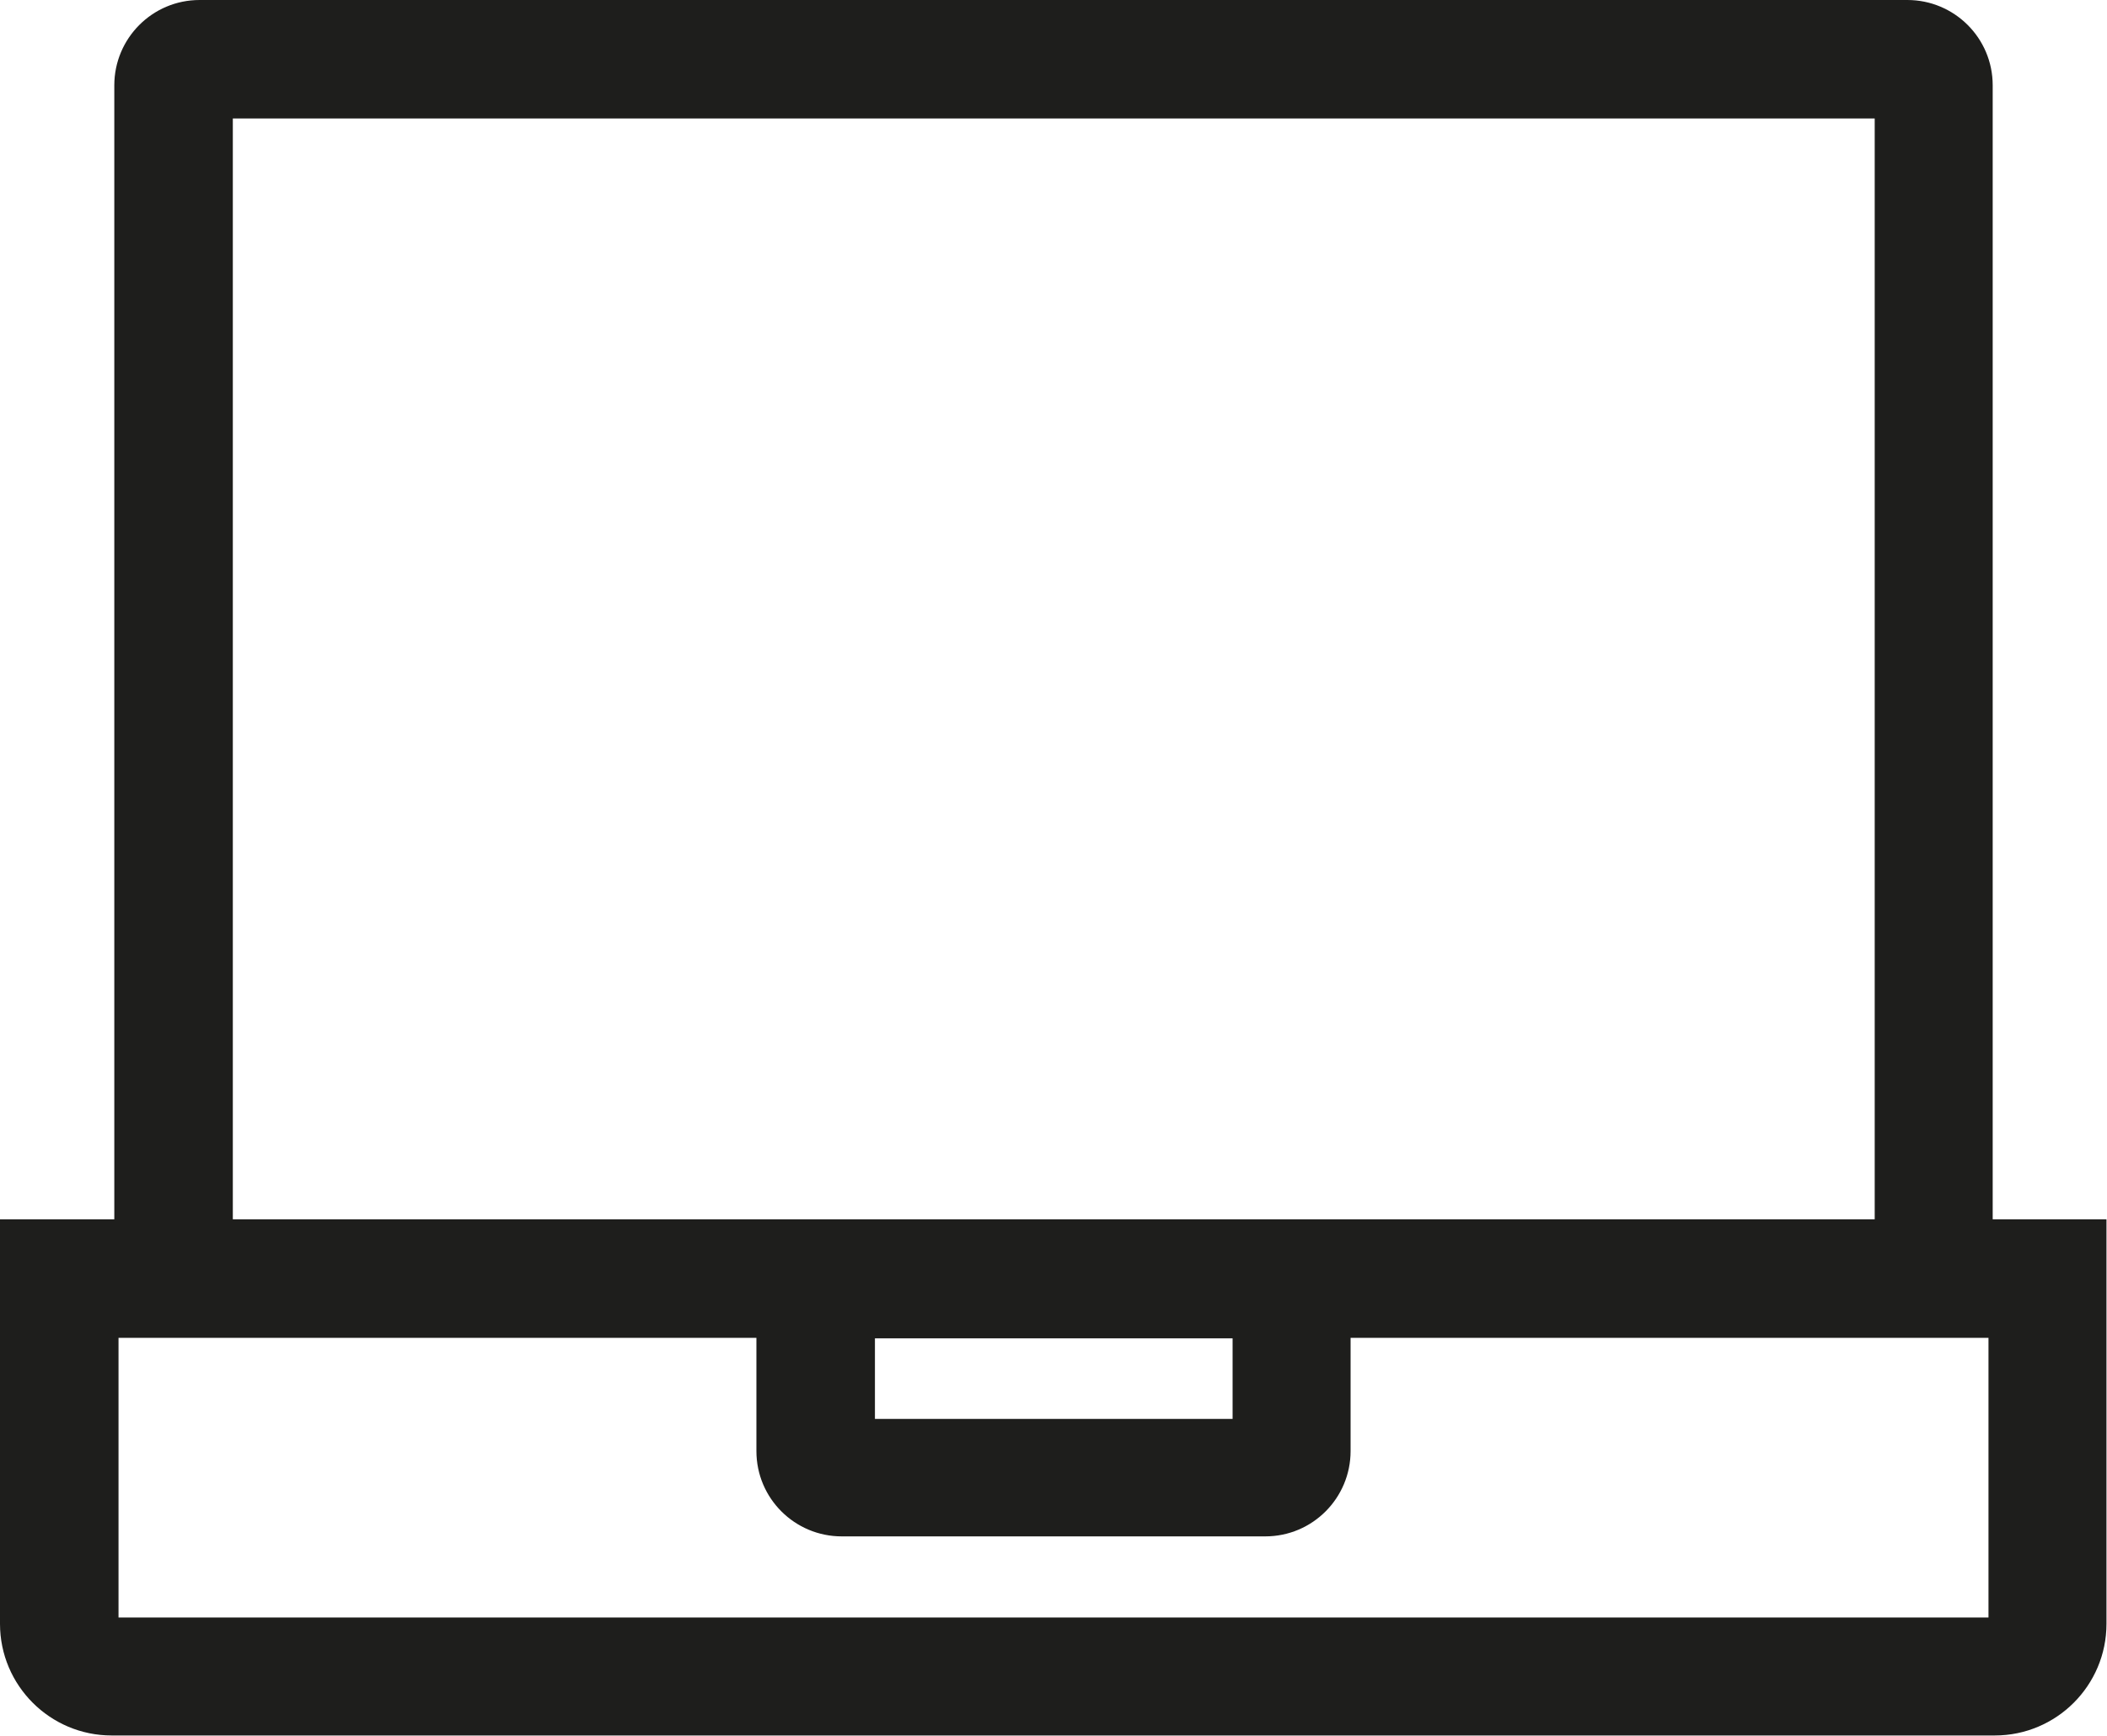 <?xml version="1.0" encoding="UTF-8"?>
<svg id="Ebene_2" xmlns="http://www.w3.org/2000/svg" viewBox="0 0 40 32.96">
  <defs>
    <style>
      .cls-1 {
        fill: #1e1e1c;
      }
    </style>
  </defs>
  <g id="_x33_219">
    <path class="cls-1" d="M37.83,23.16V1.62c0-.9-.73-1.62-1.62-1.62H3.79c-.9,0-1.62.73-1.62,1.62v21.53H0v7.68c0,1.17.95,2.12,2.12,2.12h35.75c1.17,0,2.12-.95,2.12-2.12v-7.68h-2.17ZM16.61,25.41h6.79v1.53h-6.79v-1.53ZM4.42,2.25h31.17v20.9H4.42V2.25ZM37.75,30.71H2.25v-5.31h12.11v2.15c0,.9.73,1.62,1.62,1.62h8.04c.9,0,1.62-.73,1.62-1.62v-2.15h12.11v5.31Z"/>
  </g>
</svg>